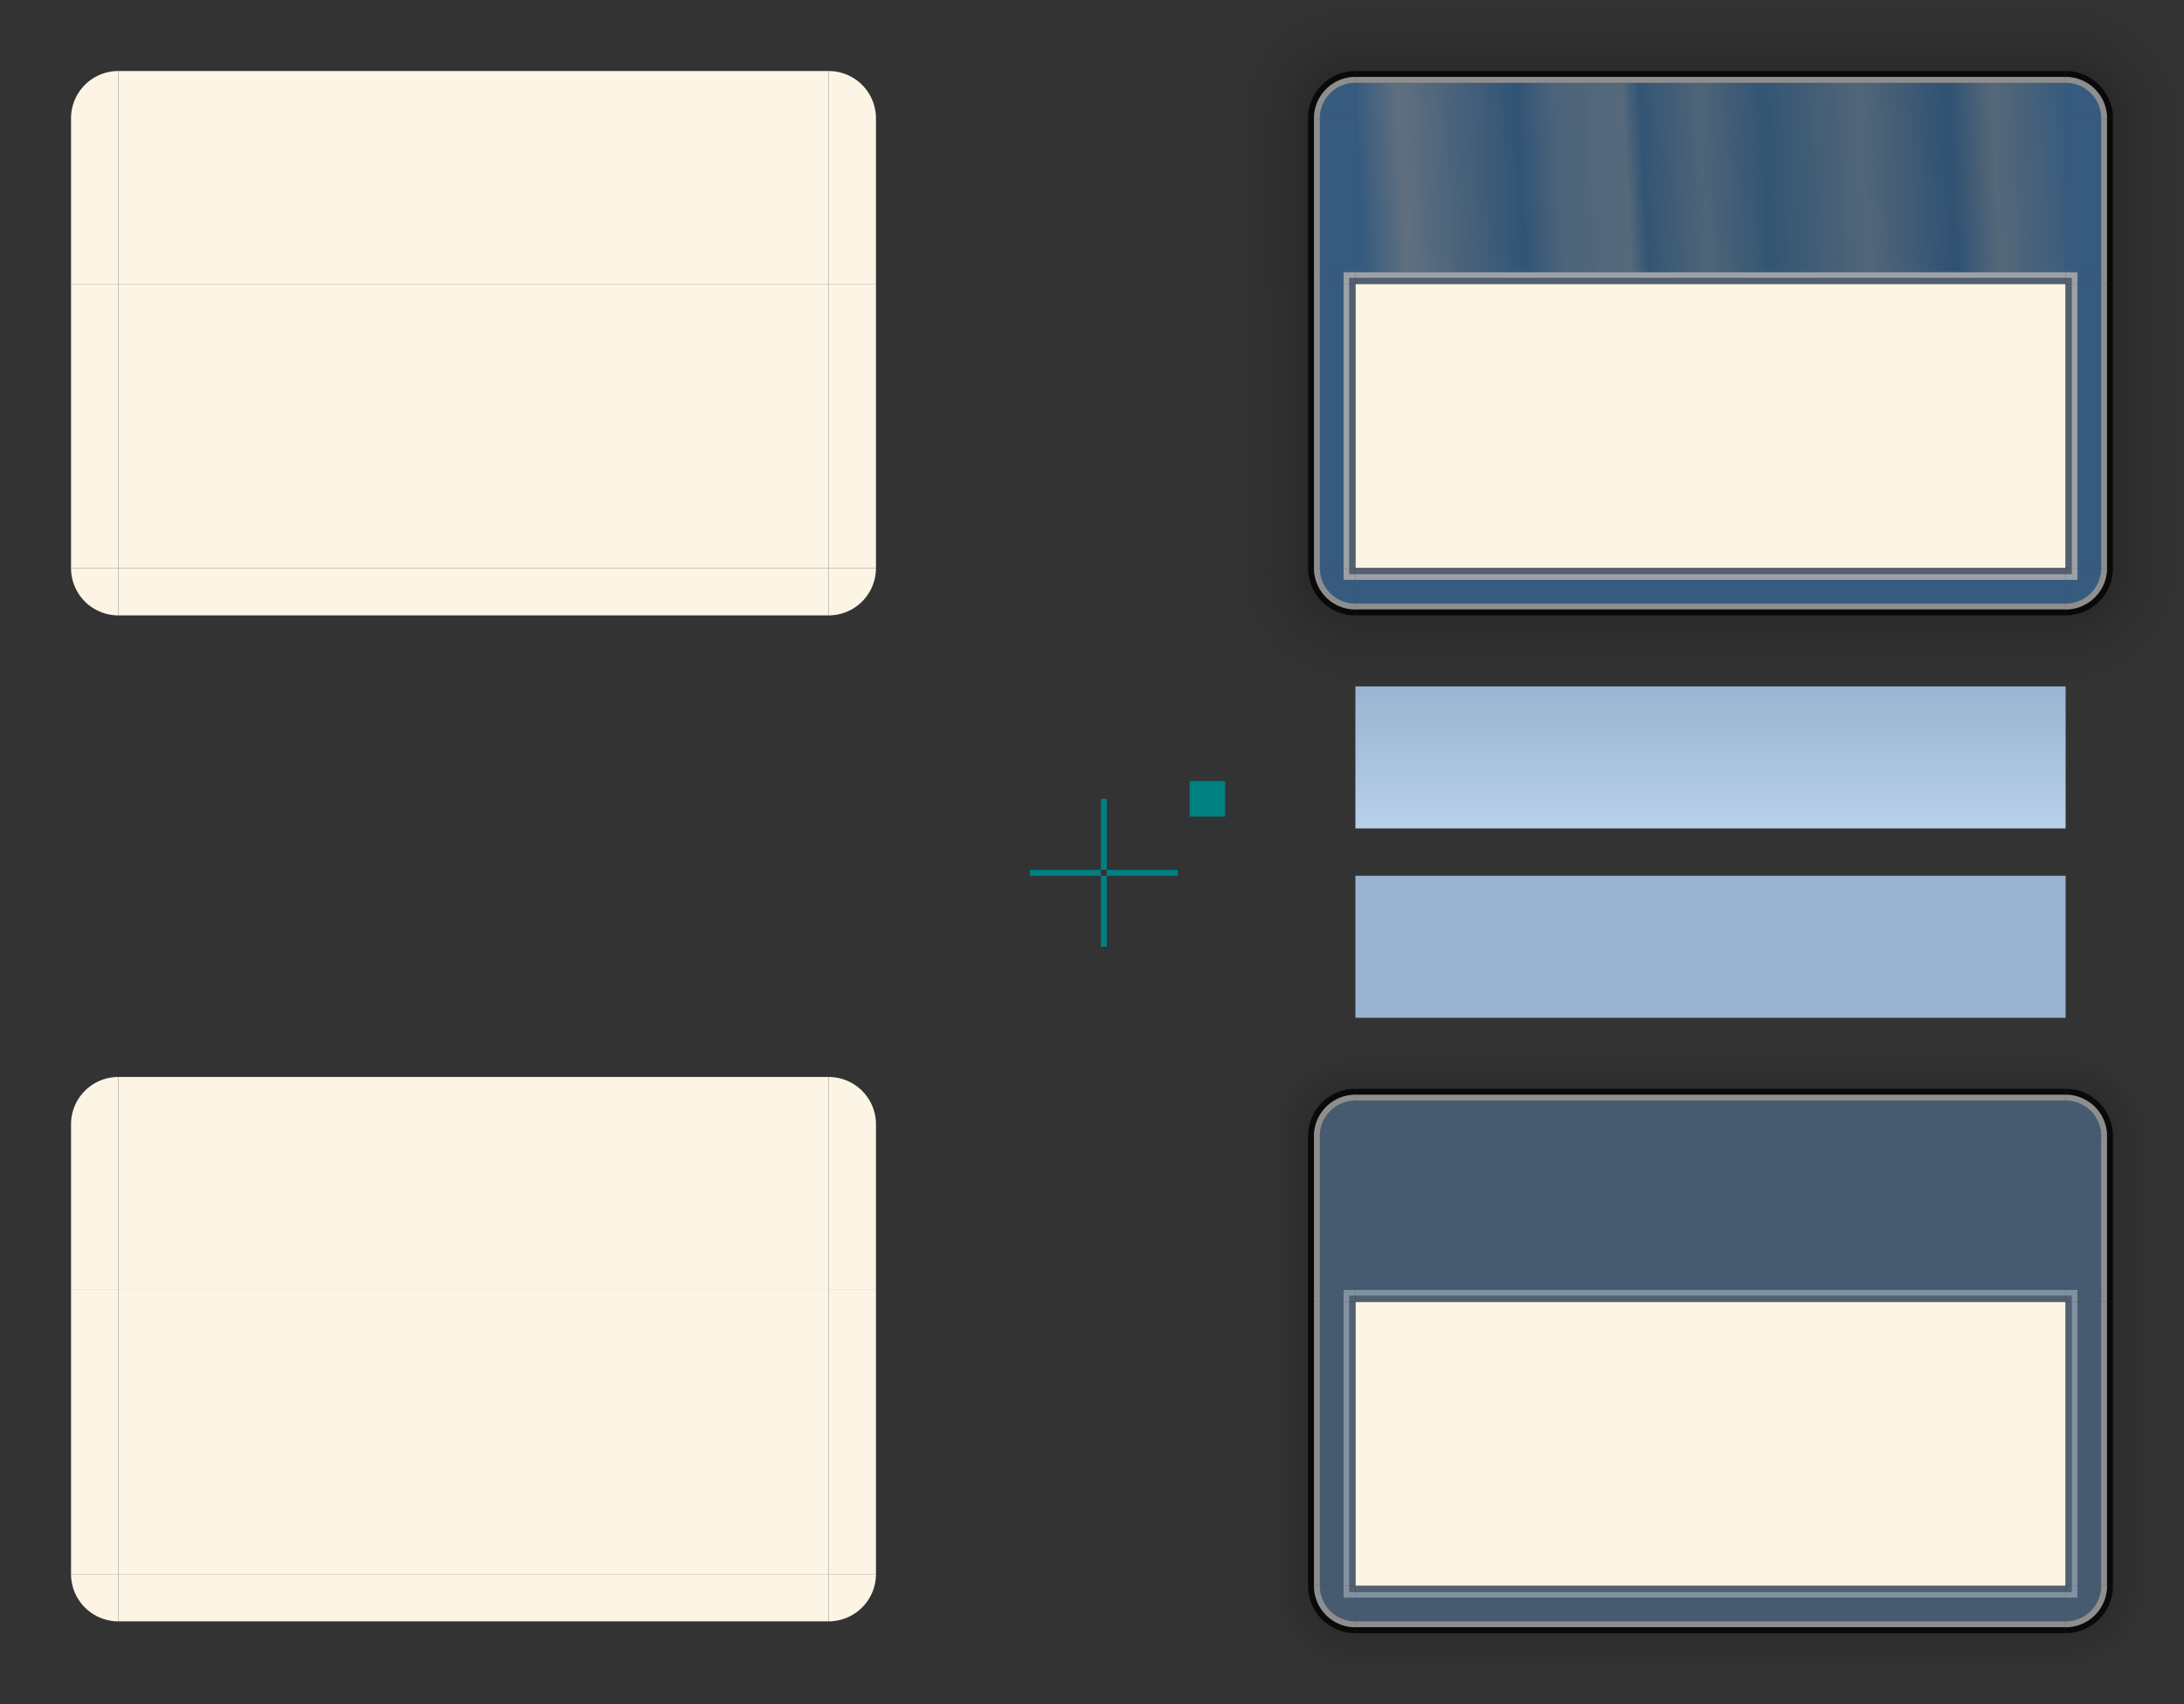 <?xml version="1.0" encoding="UTF-8" standalone="no"?>
<!-- Created with Inkscape (http://www.inkscape.org/) -->

<svg
   width="369"
   height="288"
   viewBox="0 0 369 288"
   version="1.1"
   id="svg958"
   inkscape:version="1.2.1 (9c6d41e410, 2022-07-14, custom)"
   sodipodi:docname="decoration.svg"
   xmlns:inkscape="http://www.inkscape.org/namespaces/inkscape"
   xmlns:sodipodi="http://sodipodi.sourceforge.net/DTD/sodipodi-0.dtd"
   xmlns:xlink="http://www.w3.org/1999/xlink"
   xmlns="http://www.w3.org/2000/svg"
   xmlns:svg="http://www.w3.org/2000/svg"
   xmlns:rdf="http://www.w3.org/1999/02/22-rdf-syntax-ns#"
   xmlns:cc="http://creativecommons.org/ns#"
   xmlns:dc="http://purl.org/dc/elements/1.1/">
  <rect x="0" y="0" width="369" height="288" fill="#333333" stroke="none"/>
  <defs
     id="defs952">
    <linearGradient
       inkscape:collect="always"
       id="linearGradient49221">
      <stop
         style="stop-color:#000000;stop-opacity:0.28;"
         offset="0"
         id="stop49213" />
      <stop
         id="stop49215"
         offset="0.403"
         style="stop-color:#000000;stop-opacity:0.12;" />
      <stop
         style="stop-color:#000000;stop-opacity:0;"
         offset="0.7"
         id="stop49217" />
      <stop
         style="stop-color:#000000;stop-opacity:0"
         offset="1"
         id="stop49219" />
    </linearGradient>
    <linearGradient
       inkscape:collect="always"
       id="linearGradient11754">
      <stop
         style="stop-color:#000000;stop-opacity:0.12;"
         offset="0"
         id="stop11748" />
      <stop
         id="stop11750"
         offset="0.5"
         style="stop-color:#000000;stop-opacity:0;" />
      <stop
         style="stop-color:#000000;stop-opacity:0"
         offset="1"
         id="stop11752" />
    </linearGradient>
    <linearGradient
       inkscape:collect="always"
       id="linearGradient11746">
      <stop
         style="stop-color:#000000;stop-opacity:0.17;"
         offset="0"
         id="stop11740" />
      <stop
         id="stop11742"
         offset="0.421"
         style="stop-color:#000000;stop-opacity:0.067;" />
      <stop
         style="stop-color:#000000;stop-opacity:0"
         offset="1"
         id="stop11744" />
    </linearGradient>
    <linearGradient
       id="linearGradient7825"
       inkscape:collect="always">
      <stop
         id="stop7817"
         offset="0"
         style="stop-color:#000000;stop-opacity:0.33;" />
      <stop
         style="stop-color:#000000;stop-opacity:0.17;"
         offset="0.4"
         id="stop7819" />
      <stop
         id="stop7821"
         offset="0.65"
         style="stop-color:#000000;stop-opacity:0.07;" />
      <stop
         id="stop7823"
         offset="1"
         style="stop-color:#000000;stop-opacity:0" />
    </linearGradient>
    <linearGradient
       inkscape:collect="always"
       id="linearGradient5115">
      <stop
         style="stop-color:#000000;stop-opacity:0.17;"
         offset="0"
         id="stop5109" />
      <stop
         id="stop5111"
         offset="0.421"
         style="stop-color:#000000;stop-opacity:0.07;" />
      <stop
         style="stop-color:#000000;stop-opacity:0"
         offset="1"
         id="stop5113" />
    </linearGradient>
    <linearGradient
       inkscape:collect="always"
       id="linearGradient1049">
      <stop
         style="stop-color:#b8d0e9;stop-opacity:1"
         offset="0"
         id="stop1045" />
      <stop
         style="stop-color:#99b4d1;stop-opacity:1"
         offset="1"
         id="stop1047" />
    </linearGradient>
    <linearGradient
       inkscape:collect="always"
       xlink:href="#linearGradient5115"
       id="linearGradient1800"
       x1="-916.52"
       y1="64"
       x2="-908.52"
       y2="64"
       gradientUnits="userSpaceOnUse"
       gradientTransform="matrix(1.5,0,0,1,458.267,0)" />
    <linearGradient
       inkscape:collect="always"
       xlink:href="#linearGradient5115"
       id="linearGradient1833"
       x1="105"
       y1="917.52"
       x2="113"
       y2="917.52"
       gradientUnits="userSpaceOnUse"
       gradientTransform="matrix(1.5,0,0,1,-52.5,1.2358779e-4)" />
    <radialGradient
       inkscape:collect="always"
       xlink:href="#linearGradient7825"
       id="radialGradient1843"
       cx="97"
       cy="903.52"
       fx="97"
       fy="903.52"
       r="8"
       gradientUnits="userSpaceOnUse"
       gradientTransform="matrix(2.5,4.830876e-6,-4.8308619e-6,2.5,-145.496,-1355.285)" />
    <linearGradient
       inkscape:collect="always"
       xlink:href="#linearGradient5115"
       id="linearGradient1879"
       x1="86"
       y1="956.52"
       x2="98"
       y2="956.52"
       gradientUnits="userSpaceOnUse" />
    <radialGradient
       inkscape:collect="always"
       xlink:href="#linearGradient7825"
       id="radialGradient1009"
       gradientUnits="userSpaceOnUse"
       gradientTransform="matrix(2.5,4.830876e-6,-4.8308619e-6,2.5,-145.496,-1355.285)"
       cx="97"
       cy="903.52"
       fx="97"
       fy="903.52"
       r="8" />
    <linearGradient
       inkscape:collect="always"
       xlink:href="#linearGradient5115"
       id="linearGradient1011"
       gradientUnits="userSpaceOnUse"
       gradientTransform="matrix(1.5,0,0,1,-52.5,1.2358779e-4)"
       x1="105"
       y1="917.52"
       x2="113"
       y2="917.52" />
    <linearGradient
       inkscape:collect="always"
       xlink:href="#linearGradient11746"
       id="linearGradient1027"
       gradientUnits="userSpaceOnUse"
       x1="86"
       y1="956.52"
       x2="98"
       y2="956.52" />
    <linearGradient
       inkscape:collect="always"
       xlink:href="#linearGradient5115"
       id="linearGradient1043"
       gradientUnits="userSpaceOnUse"
       x1="86"
       y1="956.52"
       x2="98"
       y2="956.52" />
    <linearGradient
       inkscape:collect="always"
       xlink:href="#linearGradient11754"
       id="linearGradient1014"
       gradientUnits="userSpaceOnUse"
       gradientTransform="matrix(1.5,0,0,1,458.267,0)"
       x1="-916.52"
       y1="64"
       x2="-908.52"
       y2="64" />
    <radialGradient
       inkscape:collect="always"
       xlink:href="#linearGradient49221"
       id="radialGradient1016"
       gradientUnits="userSpaceOnUse"
       gradientTransform="matrix(2.5,4.830876e-6,-4.8308619e-6,2.5,-145.496,-1355.285)"
       cx="97"
       cy="903.52"
       fx="97"
       fy="903.52"
       r="8" />
    <linearGradient
       inkscape:collect="always"
       xlink:href="#linearGradient11754"
       id="linearGradient1019"
       gradientUnits="userSpaceOnUse"
       gradientTransform="matrix(1.5,0,0,1,-52.5,1.2358779e-4)"
       x1="105"
       y1="917.52"
       x2="113"
       y2="917.52" />
    <linearGradient
       inkscape:collect="always"
       xlink:href="#linearGradient11754"
       id="linearGradient1021"
       gradientUnits="userSpaceOnUse"
       x1="86"
       y1="956.52"
       x2="98"
       y2="956.52" />
    <radialGradient
       inkscape:collect="always"
       xlink:href="#linearGradient49221"
       id="radialGradient1023"
       gradientUnits="userSpaceOnUse"
       gradientTransform="matrix(2.5,4.830876e-6,-4.8308619e-6,2.5,-145.496,-1355.285)"
       cx="97"
       cy="903.52"
       fx="97"
       fy="903.52"
       r="8" />
    <linearGradient
       inkscape:collect="always"
       xlink:href="#linearGradient11754"
       id="linearGradient1025"
       gradientUnits="userSpaceOnUse"
       gradientTransform="matrix(1.5,0,0,1,-52.5,1.2358779e-4)"
       x1="105"
       y1="917.52"
       x2="113"
       y2="917.52" />
    <linearGradient
       inkscape:collect="always"
       xlink:href="#linearGradient11754"
       id="linearGradient1028"
       gradientUnits="userSpaceOnUse"
       x1="86"
       y1="956.52"
       x2="98"
       y2="956.52" />
    <linearGradient
       inkscape:collect="always"
       xlink:href="#linearGradient11754"
       id="linearGradient1030"
       gradientUnits="userSpaceOnUse"
       x1="86"
       y1="956.52"
       x2="98"
       y2="956.52" />
    <linearGradient
       gradientUnits="userSpaceOnUse"
       y2="40"
       x2="-919.52"
       y1="88"
       x1="-918.52"
       id="linearGradient2282-841"
       xlink:href="#linearGradient2280-742"
       inkscape:collect="always" />
    <linearGradient
       id="linearGradient2280-742"
       inkscape:collect="always">
      <stop
         id="stop1148"
         offset="0"
         style="stop-color:#3d92e3;stop-opacity:0.427;opacity:1" />
      <stop
         style="stop-color:#84afd7;stop-opacity:0.427;opacity:1"
         offset="0.105"
         id="stop1150" />
      <stop
         style="stop-color:#2b7bc9;stop-opacity:0.427;opacity:1"
         offset="0.167"
         id="stop1152" />
      <stop
         style="stop-color:#7aa9d4;stop-opacity:0.431;opacity:1"
         offset="0.291"
         id="stop1154" />
      <stop
         style="stop-color:#3181c8;stop-opacity:0.435;opacity:1"
         offset="0.428"
         id="stop1156" />
      <stop
         style="stop-color:#73a6d3;stop-opacity:0.431;;opacity:1"
         offset="0.517"
         id="stop1158" />
      <stop
         style="stop-color:#3181c8;stop-opacity:0.435;opacity:1"
         offset="0.601"
         id="stop1160" />
      <stop
         style="stop-color:#80add5;stop-opacity:0.439;opacity:1"
         offset="0.625"
         id="stop1162" />
      <stop
         style="stop-color:#6da1d4;stop-opacity:0.443;;opacity:1"
         offset="0.721"
         id="stop1164" />
      <stop
         style="stop-color:#2e7eca;stop-opacity:0.447;opacity:1"
         offset="0.774"
         id="stop1166" />
      <stop
         style="stop-color:#96b8da;stop-opacity:0.455;opacity:1"
         offset="0.94"
         id="stop1168" />
      <stop
         id="stop1170"
         offset="1"
         style="stop-color:#3d92e3;stop-opacity:0.427;opacity:1" />
    </linearGradient>
    <linearGradient
       inkscape:collect="always"
       xlink:href="#linearGradient1049"
       id="linearGradient1051"
       x1="-961.179"
       y1="206.143"
       x2="-937.179"
       y2="206.143"
       gradientUnits="userSpaceOnUse"
       gradientTransform="translate(-63.341,-188.143)" />
    <radialGradient
       inkscape:collect="always"
       xlink:href="#linearGradient7825"
       id="radialGradient1034"
       gradientUnits="userSpaceOnUse"
       gradientTransform="matrix(2.5,-4.830876e-6,-4.8308619e-6,-2.5,-163.496,3240.325)"
       cx="97"
       cy="903.52"
       fx="97"
       fy="903.52"
       r="8" />
    <radialGradient
       inkscape:collect="always"
       xlink:href="#linearGradient7825"
       id="radialGradient1166"
       gradientUnits="userSpaceOnUse"
       gradientTransform="matrix(2.5,-4.830876e-6,-4.8308619e-6,-2.5,-163.496,3240.325)"
       cx="97"
       cy="903.52"
       fx="97"
       fy="903.52"
       r="8" />
    <radialGradient
       inkscape:collect="always"
       xlink:href="#linearGradient49221"
       id="radialGradient1182"
       gradientUnits="userSpaceOnUse"
       gradientTransform="matrix(2.5,-4.830876e-6,-4.8308619e-6,-2.5,-163.496,3240.325)"
       cx="97"
       cy="903.52"
       fx="97"
       fy="903.52"
       r="8" />
    <radialGradient
       inkscape:collect="always"
       xlink:href="#linearGradient49221"
       id="radialGradient1198"
       gradientUnits="userSpaceOnUse"
       gradientTransform="matrix(2.5,-4.830876e-6,-4.8308619e-6,-2.5,-163.496,3240.325)"
       cx="97"
       cy="903.52"
       fx="97"
       fy="903.52"
       r="8" />
  </defs>
  <sodipodi:namedview
     id="base"
     pagecolor="#d1d1d1"
     bordercolor="#666666"
     borderopacity="1.0"
     inkscape:pageopacity="0"
     inkscape:pageshadow="2"
     inkscape:zoom="1.4236112"
     inkscape:cx="208.27316"
     inkscape:cy="114.14633"
     inkscape:document-units="px"
     inkscape:current-layer="layer1"
     showgrid="true"
     units="px"
     inkscape:showpageshadow="false"
     inkscape:pagecheckerboard="true"
     inkscape:snap-bbox="true"
     inkscape:bbox-paths="true"
     inkscape:bbox-nodes="true"
     inkscape:snap-bbox-edge-midpoints="false"
     inkscape:snap-bbox-midpoints="false"
     inkscape:object-paths="true"
     inkscape:snap-intersection-paths="true"
     showguides="true"
     inkscape:guide-bbox="true"
     fit-margin-top="20"
     fit-margin-left="20"
     fit-margin-right="20"
     fit-margin-bottom="20"
     inkscape:snap-nodes="false"
     inkscape:snap-others="false"
     inkscape:deskcolor="#d1d1d1"
     borderlayer="false">
    <inkscape:grid
       originy="50"
       originx="271"
       id="grid2232"
       type="xygrid" />
  </sodipodi:namedview>
  <g
     inkscape:label="Layer 1"
     inkscape:groupmode="layer"
     id="layer1"
     transform="translate(271,-884.52)">
    <rect
       style="opacity:1;fill:#fcf4e4;fill-opacity:1;fill-rule:evenodd;stroke:none;stroke-width:15;stroke-linecap:square;stroke-linejoin:round;stroke-miterlimit:4;stroke-dasharray:none;stroke-opacity:1;paint-order:normal"
       id="decoration-center"
       width="120"
       height="48"
       x="-42"
       y="932.52" />
    <g
       id="decoration-top"
       transform="matrix(2.5,0,0,1,-142,-20)"
       style="stroke-width:0.632">
      <rect
         style="opacity:1;fill:url(#linearGradient2282-841);fill-opacity:1;fill-rule:evenodd;stroke:none;stroke-width:10.782;stroke-linecap:square;stroke-linejoin:round;stroke-miterlimit:4;stroke-dasharray:none;stroke-opacity:1;paint-order:normal"
         id="rect941"
         width="32"
         height="48"
         x="-950.52"
         y="40"
         transform="rotate(-90)" />
      <rect
         transform="rotate(-90)"
         style="opacity:1;fill:url(#linearGradient1800);fill-opacity:1;fill-rule:evenodd;stroke:none;stroke-width:9.487;stroke-linecap:square;stroke-linejoin:round;stroke-miterlimit:4;stroke-dasharray:none;stroke-opacity:1;paint-order:normal"
         id="rect1225"
         width="12"
         height="48"
         x="-916.52"
         y="40" />
      <rect
         y="40"
         x="-917.52"
         height="48"
         width="1"
         id="rect1639"
         style="opacity:1;fill:#000000;fill-opacity:0.831;fill-rule:evenodd;stroke:none;stroke-width:9.487;stroke-linecap:square;stroke-linejoin:round;stroke-miterlimit:4;stroke-dasharray:none;stroke-opacity:1;paint-order:normal"
         transform="rotate(-90)" />
      <rect
         transform="rotate(-90)"
         style="opacity:1;fill:#d0d0d0;fill-opacity:0.584;fill-rule:evenodd;stroke:none;stroke-width:9.487;stroke-linecap:square;stroke-linejoin:round;stroke-miterlimit:4;stroke-dasharray:none;stroke-opacity:1;paint-order:normal"
         id="rect1641"
         width="1"
         height="48"
         x="-918.52"
         y="40" />
      <rect
         transform="rotate(-90)"
         style="opacity:1;fill:#e6f0fa;fill-opacity:0.584;fill-rule:evenodd;stroke:none;stroke-width:9.487;stroke-linecap:square;stroke-linejoin:round;stroke-miterlimit:4;stroke-dasharray:none;stroke-opacity:1;paint-order:normal"
         id="rect1643"
         width="1"
         height="48"
         x="-951.52"
         y="40" />
      <rect
         y="40"
         x="-952.52"
         height="48"
         width="1"
         id="rect1645"
         style="opacity:1;fill:#52606f;fill-opacity:1;fill-rule:evenodd;stroke:none;stroke-width:9.487;stroke-linecap:square;stroke-linejoin:round;stroke-miterlimit:4;stroke-dasharray:none;stroke-opacity:1;paint-order:normal"
         transform="rotate(-90)" />
    </g>
    <g
       id="decoration-topright"
       transform="translate(-19,1)">
      <path
         inkscape:connector-curvature="0"
         id="rect1835"
         d="m 97,883.52 v 12 a 8,8 0 0 1 8,8 h 12 v -20 z"
         style="opacity:1;fill:url(#radialGradient1843);fill-opacity:1;stroke:none;stroke-width:0.5;stroke-linecap:round;stroke-linejoin:round;stroke-miterlimit:4;stroke-dasharray:none;stroke-opacity:1" />
      <rect
         style="opacity:1;fill:#3d92e3;fill-opacity:0.427;fill-rule:evenodd;stroke:none;stroke-width:17.048;stroke-linecap:square;stroke-linejoin:round;stroke-miterlimit:4;stroke-dasharray:none;stroke-opacity:1;paint-order:normal"
         id="rect1133"
         width="26"
         height="6"
         x="-929.52"
         y="97"
         transform="rotate(-90)" />
      <rect
         style="opacity:1;fill:url(#linearGradient1833);fill-opacity:1;fill-rule:evenodd;stroke:none;stroke-width:15;stroke-linecap:square;stroke-linejoin:round;stroke-miterlimit:4;stroke-dasharray:none;stroke-opacity:1;paint-order:normal"
         id="rect1130"
         width="12"
         height="28"
         x="105"
         y="903.52" />
      <rect
         transform="rotate(-90)"
         y="103"
         x="-931.52"
         height="1"
         width="28"
         id="rect1691"
         style="opacity:1;fill:#d0d0d0;fill-opacity:0.584;fill-rule:evenodd;stroke:none;stroke-width:17.048;stroke-linecap:square;stroke-linejoin:round;stroke-miterlimit:4;stroke-dasharray:none;stroke-opacity:1;paint-order:normal" />
      <rect
         style="opacity:1;fill:#000000;fill-opacity:0.833;fill-rule:evenodd;stroke:none;stroke-width:17.048;stroke-linecap:square;stroke-linejoin:round;stroke-miterlimit:4;stroke-dasharray:none;stroke-opacity:1;paint-order:normal"
         id="rect1693"
         width="28"
         height="1"
         x="-931.52"
         y="104"
         transform="rotate(-90)" />
      <path
         id="rect1695"
         d="m 97,929.52 v 1 h 1 v 1 h 1 v -2 z"
         style="opacity:1;fill:#e5f0fa;fill-opacity:0.584;fill-rule:evenodd;stroke:none;stroke-width:17.048;stroke-linecap:square;stroke-linejoin:round;stroke-miterlimit:4;stroke-dasharray:none;stroke-opacity:1;paint-order:normal"
         inkscape:connector-curvature="0" />
      <rect
         transform="rotate(-90)"
         y="97"
         x="-931.52"
         height="1"
         width="1"
         id="rect1699"
         style="opacity:1;fill:#52606f;fill-opacity:1;fill-rule:evenodd;stroke:none;stroke-width:17.048;stroke-linecap:square;stroke-linejoin:round;stroke-miterlimit:4;stroke-dasharray:none;stroke-opacity:1;paint-order:normal" />
      <rect
         transform="rotate(-90)"
         y="99"
         x="-931.52"
         height="4"
         width="2"
         id="rect1702"
         style="opacity:1;fill:#3d92e3;fill-opacity:0.427;fill-rule:evenodd;stroke:none;stroke-width:17.048;stroke-linecap:square;stroke-linejoin:round;stroke-miterlimit:4;stroke-dasharray:none;stroke-opacity:1;paint-order:normal" />
      <path
         inkscape:connector-curvature="0"
         id="path1761"
         d="m 97,895.52 v 1 a 7,7 0 0 1 7,7 h 1 a 8,8 0 0 0 -8,-8 z"
         style="opacity:1;fill:#000000;fill-opacity:0.832;stroke:none;stroke-width:0.5;stroke-linecap:round;stroke-linejoin:round;stroke-miterlimit:4;stroke-dasharray:none;stroke-opacity:1" />
      <path
         inkscape:connector-curvature="0"
         id="path1765"
         d="m 97,896.52 v 1 a 6,6 0 0 1 6,6 h 1 a 7,7 0 0 0 -7,-7 z"
         style="opacity:1;fill:#d0d0d0;fill-opacity:0.584;stroke:none;stroke-width:0.5;stroke-linecap:round;stroke-linejoin:round;stroke-miterlimit:4;stroke-dasharray:none;stroke-opacity:1" />
      <path
         transform="scale(1,-1)"
         d="m 103,-903.52 a 6,6 0 0 1 -6,6 v -6 z"
         sodipodi:end="1.5707963"
         sodipodi:start="0"
         sodipodi:ry="5.9999962"
         sodipodi:rx="6"
         sodipodi:cy="-903.51959"
         sodipodi:cx="97.000008"
         sodipodi:type="arc"
         id="path1770"
         style="opacity:1;fill:#3d92e3;fill-opacity:0.427;stroke:none;stroke-width:0.5;stroke-linecap:round;stroke-linejoin:round;stroke-miterlimit:4;stroke-dasharray:none;stroke-opacity:1"
         sodipodi:arc-type="slice" />
    </g>
    <g
       id="decoration-right">
      <rect
         style="opacity:1;fill:#3d92e3;fill-opacity:0.427;fill-rule:evenodd;stroke:none;stroke-width:15;stroke-linecap:square;stroke-linejoin:round;stroke-miterlimit:4;stroke-dasharray:none;stroke-opacity:1;paint-order:normal"
         id="rect1073"
         width="4"
         height="48"
         x="80"
         y="932.52" />
      <rect
         y="932.52"
         x="86"
         height="48"
         width="12"
         id="rect1075"
         style="opacity:1;fill:url(#linearGradient1879);fill-opacity:1;fill-rule:evenodd;stroke:none;stroke-width:15;stroke-linecap:square;stroke-linejoin:round;stroke-miterlimit:4;stroke-dasharray:none;stroke-opacity:1;paint-order:normal" />
      <rect
         y="932.52"
         x="79"
         height="48"
         width="1"
         id="rect1865"
         style="opacity:1;fill:#e6f0fa;fill-opacity:0.584;fill-rule:evenodd;stroke:none;stroke-width:15;stroke-linecap:square;stroke-linejoin:round;stroke-miterlimit:4;stroke-dasharray:none;stroke-opacity:1;paint-order:normal" />
      <rect
         style="opacity:1;fill:#52606f;fill-opacity:1;fill-rule:evenodd;stroke:none;stroke-width:15;stroke-linecap:square;stroke-linejoin:round;stroke-miterlimit:4;stroke-dasharray:none;stroke-opacity:1;paint-order:normal"
         id="rect1867"
         width="1"
         height="48"
         x="78"
         y="932.52" />
      <rect
         y="932.52"
         x="84"
         height="48"
         width="1"
         id="rect1869"
         style="opacity:1;fill:#d0d0d0;fill-opacity:0.584;fill-rule:evenodd;stroke:none;stroke-width:15;stroke-linecap:square;stroke-linejoin:round;stroke-miterlimit:4;stroke-dasharray:none;stroke-opacity:1;paint-order:normal" />
      <rect
         style="opacity:1;fill:#000000;fill-opacity:0.831;fill-rule:evenodd;stroke:none;stroke-width:15;stroke-linecap:square;stroke-linejoin:round;stroke-miterlimit:4;stroke-dasharray:none;stroke-opacity:1;paint-order:normal"
         id="rect1871"
         width="1"
         height="48"
         x="85"
         y="932.52" />
    </g>
    <g
       transform="matrix(-1,0,0,1,55,1)"
       id="decoration-topleft">
      <path
         style="opacity:1;fill:url(#radialGradient1009);fill-opacity:1;stroke:none;stroke-width:0.5;stroke-linecap:round;stroke-linejoin:round;stroke-miterlimit:4;stroke-dasharray:none;stroke-opacity:1"
         d="m 97,883.52 v 12 a 8,8 0 0 1 8,8 h 12 v -20 z"
         id="path985"
         inkscape:connector-curvature="0" />
      <rect
         transform="rotate(-90)"
         y="97"
         x="-929.52"
         height="6"
         width="26"
         id="rect987"
         style="opacity:1;fill:#3d92e3;fill-opacity:0.427;fill-rule:evenodd;stroke:none;stroke-width:17.048;stroke-linecap:square;stroke-linejoin:round;stroke-miterlimit:4;stroke-dasharray:none;stroke-opacity:1;paint-order:normal" />
      <rect
         y="903.52"
         x="105"
         height="28"
         width="12"
         id="rect989"
         style="opacity:1;fill:url(#linearGradient1011);fill-opacity:1;fill-rule:evenodd;stroke:none;stroke-width:15;stroke-linecap:square;stroke-linejoin:round;stroke-miterlimit:4;stroke-dasharray:none;stroke-opacity:1;paint-order:normal" />
      <rect
         style="opacity:1;fill:#d0d0d0;fill-opacity:0.584;fill-rule:evenodd;stroke:none;stroke-width:17.048;stroke-linecap:square;stroke-linejoin:round;stroke-miterlimit:4;stroke-dasharray:none;stroke-opacity:1;paint-order:normal"
         id="rect991"
         width="28"
         height="1"
         x="-931.52"
         y="103"
         transform="rotate(-90)" />
      <rect
         transform="rotate(-90)"
         y="104"
         x="-931.52"
         height="1"
         width="28"
         id="rect993"
         style="opacity:1;fill:#000000;fill-opacity:0.833;fill-rule:evenodd;stroke:none;stroke-width:17.048;stroke-linecap:square;stroke-linejoin:round;stroke-miterlimit:4;stroke-dasharray:none;stroke-opacity:1;paint-order:normal" />
      <path
         inkscape:connector-curvature="0"
         style="opacity:1;fill:#e5f0fa;fill-opacity:0.584;fill-rule:evenodd;stroke:none;stroke-width:17.048;stroke-linecap:square;stroke-linejoin:round;stroke-miterlimit:4;stroke-dasharray:none;stroke-opacity:1;paint-order:normal"
         d="m 97,929.52 v 1 h 1 v 1 h 1 v -2 z"
         id="path995" />
      <rect
         style="opacity:1;fill:#52606f;fill-opacity:1;fill-rule:evenodd;stroke:none;stroke-width:17.048;stroke-linecap:square;stroke-linejoin:round;stroke-miterlimit:4;stroke-dasharray:none;stroke-opacity:1;paint-order:normal"
         id="rect997"
         width="1"
         height="1"
         x="-931.52"
         y="97"
         transform="rotate(-90)" />
      <rect
         style="opacity:1;fill:#3d92e3;fill-opacity:0.427;fill-rule:evenodd;stroke:none;stroke-width:17.048;stroke-linecap:square;stroke-linejoin:round;stroke-miterlimit:4;stroke-dasharray:none;stroke-opacity:1;paint-order:normal"
         id="rect999"
         width="2"
         height="4"
         x="-931.52"
         y="99"
         transform="rotate(-90)" />
      <path
         style="opacity:1;fill:#000000;fill-opacity:0.832;stroke:none;stroke-width:0.5;stroke-linecap:round;stroke-linejoin:round;stroke-miterlimit:4;stroke-dasharray:none;stroke-opacity:1"
         d="m 97,895.52 v 1 a 7,7 0 0 1 7,7 h 1 a 8,8 0 0 0 -8,-8 z"
         id="path1001"
         inkscape:connector-curvature="0" />
      <path
         style="opacity:1;fill:#d0d0d0;fill-opacity:0.584;stroke:none;stroke-width:0.5;stroke-linecap:round;stroke-linejoin:round;stroke-miterlimit:4;stroke-dasharray:none;stroke-opacity:1"
         d="m 97,896.52 v 1 a 6,6 0 0 1 6,6 h 1 a 7,7 0 0 0 -7,-7 z"
         id="path1003"
         inkscape:connector-curvature="0" />
      <path
         style="opacity:1;fill:#3d92e3;fill-opacity:0.427;stroke:none;stroke-width:0.5;stroke-linecap:round;stroke-linejoin:round;stroke-miterlimit:4;stroke-dasharray:none;stroke-opacity:1"
         id="path1005"
         sodipodi:type="arc"
         sodipodi:cx="97.000008"
         sodipodi:cy="-903.51959"
         sodipodi:rx="6"
         sodipodi:ry="5.9999962"
         sodipodi:start="0"
         sodipodi:end="1.5707963"
         d="m 103,-903.52 a 6,6 0 0 1 -6,6 v -6 z"
         transform="scale(1,-1)"
         sodipodi:arc-type="slice" />
    </g>
    <g
       id="decoration-left"
       transform="matrix(-1,0,0,1,36,3.7148436e-6)">
      <rect
         y="932.52"
         x="80"
         height="48"
         width="4"
         id="rect1013"
         style="opacity:1;fill:#3d92e3;fill-opacity:0.427;fill-rule:evenodd;stroke:none;stroke-width:15;stroke-linecap:square;stroke-linejoin:round;stroke-miterlimit:4;stroke-dasharray:none;stroke-opacity:1;paint-order:normal" />
      <rect
         style="opacity:1;fill:url(#linearGradient1027);fill-opacity:1;fill-rule:evenodd;stroke:none;stroke-width:15;stroke-linecap:square;stroke-linejoin:round;stroke-miterlimit:4;stroke-dasharray:none;stroke-opacity:1;paint-order:normal"
         id="rect1015"
         width="12"
         height="48"
         x="86"
         y="932.52" />
      <rect
         style="opacity:1;fill:#e6f0fa;fill-opacity:0.584;fill-rule:evenodd;stroke:none;stroke-width:15;stroke-linecap:square;stroke-linejoin:round;stroke-miterlimit:4;stroke-dasharray:none;stroke-opacity:1;paint-order:normal"
         id="rect1017"
         width="1"
         height="48"
         x="79"
         y="932.52" />
      <rect
         y="932.52"
         x="78"
         height="48"
         width="1"
         id="rect1019"
         style="opacity:1;fill:#52606f;fill-opacity:1;fill-rule:evenodd;stroke:none;stroke-width:15;stroke-linecap:square;stroke-linejoin:round;stroke-miterlimit:4;stroke-dasharray:none;stroke-opacity:1;paint-order:normal" />
      <rect
         style="opacity:1;fill:#d0d0d0;fill-opacity:0.584;fill-rule:evenodd;stroke:none;stroke-width:15;stroke-linecap:square;stroke-linejoin:round;stroke-miterlimit:4;stroke-dasharray:none;stroke-opacity:1;paint-order:normal"
         id="rect1021"
         width="1"
         height="48"
         x="84"
         y="932.52" />
      <rect
         y="932.52"
         x="85"
         height="48"
         width="1"
         id="rect1023"
         style="opacity:1;fill:#000000;fill-opacity:0.831;fill-rule:evenodd;stroke:none;stroke-width:15;stroke-linecap:square;stroke-linejoin:round;stroke-miterlimit:4;stroke-dasharray:none;stroke-opacity:1;paint-order:normal" />
    </g>
    <g
       id="decoration-bottom"
       transform="matrix(0,1,-2.5,0,2409.3,902.52)"
       style="stroke-width:0.632">
      <rect
         y="932.52"
         x="80"
         height="48"
         width="4"
         id="rect1029"
         style="opacity:1;fill:#3d92e3;fill-opacity:0.427;fill-rule:evenodd;stroke:none;stroke-width:9.487;stroke-linecap:square;stroke-linejoin:round;stroke-miterlimit:4;stroke-dasharray:none;stroke-opacity:1;paint-order:normal" />
      <rect
         style="opacity:1;fill:url(#linearGradient1043);fill-opacity:1;fill-rule:evenodd;stroke:none;stroke-width:9.487;stroke-linecap:square;stroke-linejoin:round;stroke-miterlimit:4;stroke-dasharray:none;stroke-opacity:1;paint-order:normal"
         id="rect1031"
         width="12"
         height="48"
         x="86"
         y="932.52" />
      <rect
         style="opacity:1;fill:#e6f0fa;fill-opacity:0.584;fill-rule:evenodd;stroke:none;stroke-width:9.487;stroke-linecap:square;stroke-linejoin:round;stroke-miterlimit:4;stroke-dasharray:none;stroke-opacity:1;paint-order:normal"
         id="rect1033"
         width="1"
         height="48"
         x="79"
         y="932.52" />
      <rect
         y="932.52"
         x="78"
         height="48"
         width="1"
         id="rect1035"
         style="opacity:1;fill:#52606f;fill-opacity:1;fill-rule:evenodd;stroke:none;stroke-width:9.487;stroke-linecap:square;stroke-linejoin:round;stroke-miterlimit:4;stroke-dasharray:none;stroke-opacity:1;paint-order:normal" />
      <rect
         style="opacity:1;fill:#d0d0d0;fill-opacity:0.584;fill-rule:evenodd;stroke:none;stroke-width:9.487;stroke-linecap:square;stroke-linejoin:round;stroke-miterlimit:4;stroke-dasharray:none;stroke-opacity:1;paint-order:normal"
         id="rect1037"
         width="1"
         height="48"
         x="84"
         y="932.52" />
      <rect
         y="932.52"
         x="85"
         height="48"
         width="1"
         id="rect1039"
         style="opacity:1;fill:#000000;fill-opacity:0.831;fill-rule:evenodd;stroke:none;stroke-width:9.487;stroke-linecap:square;stroke-linejoin:round;stroke-miterlimit:4;stroke-dasharray:none;stroke-opacity:1;paint-order:normal" />
    </g>
    <rect
       style="opacity:1;fill:#fcf4e4;fill-opacity:1;fill-rule:evenodd;stroke:none;stroke-width:15;stroke-linecap:square;stroke-linejoin:round;stroke-miterlimit:4;stroke-dasharray:none;stroke-opacity:1;paint-order:normal"
       id="decoration-inactive-center"
       width="120"
       height="48"
       x="-42"
       y="1104.52" />
    <g
       id="decoration-inactive-top"
       transform="matrix(2.5,0,0,1,-142,152)"
       style="stroke-width:0.632">
      <rect
         transform="rotate(-90)"
         y="40"
         x="-950.52"
         height="48"
         width="32"
         id="rect905"
         style="opacity:1;fill:#6091c0;fill-opacity:0.427;fill-rule:evenodd;stroke:none;stroke-width:10.782;stroke-linecap:square;stroke-linejoin:round;stroke-miterlimit:4;stroke-dasharray:none;stroke-opacity:1;paint-order:normal" />
      <rect
         transform="rotate(-90)"
         style="opacity:1;fill:url(#linearGradient1014);fill-opacity:1;fill-rule:evenodd;stroke:none;stroke-width:9.487;stroke-linecap:square;stroke-linejoin:round;stroke-miterlimit:4;stroke-dasharray:none;stroke-opacity:1;paint-order:normal"
         id="rect907"
         width="12"
         height="48"
         x="-916.52"
         y="40" />
      <rect
         y="40"
         x="-917.52"
         height="48"
         width="1"
         id="rect909"
         style="opacity:1;fill:#000000;fill-opacity:0.831;fill-rule:evenodd;stroke:none;stroke-width:9.487;stroke-linecap:square;stroke-linejoin:round;stroke-miterlimit:4;stroke-dasharray:none;stroke-opacity:1;paint-order:normal"
         transform="rotate(-90)" />
      <rect
         transform="rotate(-90)"
         style="opacity:1;fill:#d0d0d0;fill-opacity:0.584;fill-rule:evenodd;stroke:none;stroke-width:9.487;stroke-linecap:square;stroke-linejoin:round;stroke-miterlimit:4;stroke-dasharray:none;stroke-opacity:1;paint-order:normal"
         id="rect911"
         width="1"
         height="48"
         x="-918.52"
         y="40" />
      <rect
         transform="rotate(-90)"
         style="opacity:1;fill:#b8d4f1;fill-opacity:0.584;fill-rule:evenodd;stroke:none;stroke-width:9.487;stroke-linecap:square;stroke-linejoin:round;stroke-miterlimit:4;stroke-dasharray:none;stroke-opacity:1;paint-order:normal"
         id="rect913"
         width="1"
         height="48"
         x="-951.52"
         y="40" />
      <rect
         y="40"
         x="-952.52"
         height="48"
         width="1"
         id="rect915"
         style="opacity:1;fill:#52606f;fill-opacity:1;fill-rule:evenodd;stroke:none;stroke-width:9.487;stroke-linecap:square;stroke-linejoin:round;stroke-miterlimit:4;stroke-dasharray:none;stroke-opacity:1;paint-order:normal"
         transform="rotate(-90)" />
    </g>
    <g
       id="decoration-inactive-topright"
       transform="translate(-19,173)">
      <path
         inkscape:connector-curvature="0"
         id="path919"
         d="m 97,883.52 v 12 a 8,8 0 0 1 8,8 h 12 v -20 z"
         style="opacity:1;fill:url(#radialGradient1016);fill-opacity:1;stroke:none;stroke-width:0.5;stroke-linecap:round;stroke-linejoin:round;stroke-miterlimit:4;stroke-dasharray:none;stroke-opacity:1" />
      <rect
         style="opacity:1;fill:#6091c0;fill-opacity:0.427;fill-rule:evenodd;stroke:none;stroke-width:17.048;stroke-linecap:square;stroke-linejoin:round;stroke-miterlimit:4;stroke-dasharray:none;stroke-opacity:1;paint-order:normal"
         id="rect921"
         width="26"
         height="6"
         x="-929.52"
         y="97"
         transform="rotate(-90)" />
      <rect
         style="opacity:1;fill:url(#linearGradient1019);fill-opacity:1;fill-rule:evenodd;stroke:none;stroke-width:15;stroke-linecap:square;stroke-linejoin:round;stroke-miterlimit:4;stroke-dasharray:none;stroke-opacity:1;paint-order:normal"
         id="rect923"
         width="12"
         height="28"
         x="105"
         y="903.52" />
      <rect
         transform="rotate(-90)"
         y="103"
         x="-931.52"
         height="1"
         width="28"
         id="rect925"
         style="opacity:1;fill:#d0d0d0;fill-opacity:0.584;fill-rule:evenodd;stroke:none;stroke-width:17.048;stroke-linecap:square;stroke-linejoin:round;stroke-miterlimit:4;stroke-dasharray:none;stroke-opacity:1;paint-order:normal" />
      <rect
         style="opacity:1;fill:#000000;fill-opacity:0.833;fill-rule:evenodd;stroke:none;stroke-width:17.048;stroke-linecap:square;stroke-linejoin:round;stroke-miterlimit:4;stroke-dasharray:none;stroke-opacity:1;paint-order:normal"
         id="rect927"
         width="28"
         height="1"
         x="-931.52"
         y="104"
         transform="rotate(-90)" />
      <path
         id="path929"
         d="m 97,929.52 v 1 h 1 v 1 h 1 v -2 z"
         style="opacity:1;fill:#b8d4f1;fill-opacity:0.584;fill-rule:evenodd;stroke:none;stroke-width:17.048;stroke-linecap:square;stroke-linejoin:round;stroke-miterlimit:4;stroke-dasharray:none;stroke-opacity:1;paint-order:normal"
         inkscape:connector-curvature="0" />
      <rect
         transform="rotate(-90)"
         y="97"
         x="-931.52"
         height="1"
         width="1"
         id="rect931"
         style="opacity:1;fill:#52606f;fill-opacity:1;fill-rule:evenodd;stroke:none;stroke-width:17.048;stroke-linecap:square;stroke-linejoin:round;stroke-miterlimit:4;stroke-dasharray:none;stroke-opacity:1;paint-order:normal" />
      <rect
         transform="rotate(-90)"
         y="99"
         x="-931.52"
         height="4"
         width="2"
         id="rect933"
         style="opacity:1;fill:#6091c0;fill-opacity:0.427;fill-rule:evenodd;stroke:none;stroke-width:17.048;stroke-linecap:square;stroke-linejoin:round;stroke-miterlimit:4;stroke-dasharray:none;stroke-opacity:1;paint-order:normal" />
      <path
         inkscape:connector-curvature="0"
         id="path935"
         d="m 97,895.52 v 1 a 7,7 0 0 1 7,7 h 1 a 8,8 0 0 0 -8,-8 z"
         style="opacity:1;fill:#000000;fill-opacity:0.832;stroke:none;stroke-width:0.5;stroke-linecap:round;stroke-linejoin:round;stroke-miterlimit:4;stroke-dasharray:none;stroke-opacity:1" />
      <path
         inkscape:connector-curvature="0"
         id="path937"
         d="m 97,896.52 v 1 a 6,6 0 0 1 6,6 h 1 a 7,7 0 0 0 -7,-7 z"
         style="opacity:1;fill:#d0d0d0;fill-opacity:0.584;stroke:none;stroke-width:0.5;stroke-linecap:round;stroke-linejoin:round;stroke-miterlimit:4;stroke-dasharray:none;stroke-opacity:1" />
      <path
         transform="scale(1,-1)"
         d="m 103,-903.52 a 6,6 0 0 1 -6,6 v -6 z"
         sodipodi:end="1.5707963"
         sodipodi:start="0"
         sodipodi:ry="5.9999962"
         sodipodi:rx="6"
         sodipodi:cy="-903.51959"
         sodipodi:cx="97.000008"
         sodipodi:type="arc"
         id="path939"
         style="opacity:1;fill:#6091c0;fill-opacity:0.427;stroke:none;stroke-width:0.5;stroke-linecap:round;stroke-linejoin:round;stroke-miterlimit:4;stroke-dasharray:none;stroke-opacity:1"
         sodipodi:arc-type="slice" />
    </g>
    <g
       transform="translate(0,172)"
       id="decoration-inactive-right">
      <rect
         style="opacity:1;fill:#6091c0;fill-opacity:0.427;fill-rule:evenodd;stroke:none;stroke-width:15;stroke-linecap:square;stroke-linejoin:round;stroke-miterlimit:4;stroke-dasharray:none;stroke-opacity:1;paint-order:normal"
         id="rect943"
         width="4"
         height="48"
         x="80"
         y="932.52" />
      <rect
         y="932.52"
         x="86"
         height="48"
         width="12"
         id="rect945"
         style="opacity:1;fill:url(#linearGradient1021);fill-opacity:1;fill-rule:evenodd;stroke:none;stroke-width:15;stroke-linecap:square;stroke-linejoin:round;stroke-miterlimit:4;stroke-dasharray:none;stroke-opacity:1;paint-order:normal" />
      <rect
         y="932.52"
         x="79"
         height="48"
         width="1"
         id="rect947"
         style="opacity:1;fill:#b8d4f1;fill-opacity:0.584;fill-rule:evenodd;stroke:none;stroke-width:15;stroke-linecap:square;stroke-linejoin:round;stroke-miterlimit:4;stroke-dasharray:none;stroke-opacity:1;paint-order:normal" />
      <rect
         style="opacity:1;fill:#52606f;fill-opacity:1;fill-rule:evenodd;stroke:none;stroke-width:15;stroke-linecap:square;stroke-linejoin:round;stroke-miterlimit:4;stroke-dasharray:none;stroke-opacity:1;paint-order:normal"
         id="rect949"
         width="1"
         height="48"
         x="78"
         y="932.52" />
      <rect
         y="932.52"
         x="84"
         height="48"
         width="1"
         id="rect951"
         style="opacity:1;fill:#d0d0d0;fill-opacity:0.584;fill-rule:evenodd;stroke:none;stroke-width:15;stroke-linecap:square;stroke-linejoin:round;stroke-miterlimit:4;stroke-dasharray:none;stroke-opacity:1;paint-order:normal" />
      <rect
         style="opacity:1;fill:#000000;fill-opacity:0.831;fill-rule:evenodd;stroke:none;stroke-width:15;stroke-linecap:square;stroke-linejoin:round;stroke-miterlimit:4;stroke-dasharray:none;stroke-opacity:1;paint-order:normal"
         id="rect953"
         width="1"
         height="48"
         x="85"
         y="932.52" />
    </g>
    <g
       id="decoration-inactive-bottom"
       transform="matrix(0,1,-2.5,0,2409.299,1074.52)"
       style="stroke-width:0.632">
      <rect
         y="932.52"
         x="80"
         height="48"
         width="4"
         id="rect996"
         style="opacity:1;fill:#6091c0;fill-opacity:0.427;fill-rule:evenodd;stroke:none;stroke-width:9.487;stroke-linecap:square;stroke-linejoin:round;stroke-miterlimit:4;stroke-dasharray:none;stroke-opacity:1;paint-order:normal" />
      <rect
         style="opacity:1;fill:url(#linearGradient1030);fill-opacity:1;fill-rule:evenodd;stroke:none;stroke-width:9.487;stroke-linecap:square;stroke-linejoin:round;stroke-miterlimit:4;stroke-dasharray:none;stroke-opacity:1;paint-order:normal"
         id="rect998"
         width="12"
         height="48"
         x="86"
         y="932.52" />
      <rect
         style="opacity:1;fill:#b8d4f1;fill-opacity:0.584;fill-rule:evenodd;stroke:none;stroke-width:9.487;stroke-linecap:square;stroke-linejoin:round;stroke-miterlimit:4;stroke-dasharray:none;stroke-opacity:1;paint-order:normal"
         id="rect1000"
         width="1"
         height="48"
         x="79"
         y="932.52" />
      <rect
         y="932.52"
         x="78"
         height="48"
         width="1"
         id="rect1002"
         style="opacity:1;fill:#52606f;fill-opacity:1;fill-rule:evenodd;stroke:none;stroke-width:9.487;stroke-linecap:square;stroke-linejoin:round;stroke-miterlimit:4;stroke-dasharray:none;stroke-opacity:1;paint-order:normal" />
      <rect
         style="opacity:1;fill:#d0d0d0;fill-opacity:0.584;fill-rule:evenodd;stroke:none;stroke-width:9.487;stroke-linecap:square;stroke-linejoin:round;stroke-miterlimit:4;stroke-dasharray:none;stroke-opacity:1;paint-order:normal"
         id="rect1004"
         width="1"
         height="48"
         x="84"
         y="932.52" />
      <rect
         y="932.52"
         x="85"
         height="48"
         width="1"
         id="rect1006"
         style="opacity:1;fill:#000000;fill-opacity:0.831;fill-rule:evenodd;stroke:none;stroke-width:9.487;stroke-linecap:square;stroke-linejoin:round;stroke-miterlimit:4;stroke-dasharray:none;stroke-opacity:1;paint-order:normal" />
    </g>
    <g
       transform="matrix(-1,0,0,1,55,173)"
       id="decoration-inactive-topleft">
      <path
         style="opacity:1;fill:url(#radialGradient1023);fill-opacity:1;stroke:none;stroke-width:0.5;stroke-linecap:round;stroke-linejoin:round;stroke-miterlimit:4;stroke-dasharray:none;stroke-opacity:1"
         d="m 97,883.52 v 12 a 8,8 0 0 1 8,8 h 12 v -20 z"
         id="path957"
         inkscape:connector-curvature="0" />
      <rect
         transform="rotate(-90)"
         y="97"
         x="-929.52"
         height="6"
         width="26"
         id="rect959"
         style="opacity:1;fill:#6091c0;fill-opacity:0.427;fill-rule:evenodd;stroke:none;stroke-width:17.048;stroke-linecap:square;stroke-linejoin:round;stroke-miterlimit:4;stroke-dasharray:none;stroke-opacity:1;paint-order:normal" />
      <rect
         y="903.52"
         x="105"
         height="28"
         width="12"
         id="rect961"
         style="opacity:1;fill:url(#linearGradient1025);fill-opacity:1;fill-rule:evenodd;stroke:none;stroke-width:15;stroke-linecap:square;stroke-linejoin:round;stroke-miterlimit:4;stroke-dasharray:none;stroke-opacity:1;paint-order:normal" />
      <rect
         style="opacity:1;fill:#d0d0d0;fill-opacity:0.584;fill-rule:evenodd;stroke:none;stroke-width:17.048;stroke-linecap:square;stroke-linejoin:round;stroke-miterlimit:4;stroke-dasharray:none;stroke-opacity:1;paint-order:normal"
         id="rect963"
         width="28"
         height="1"
         x="-931.52"
         y="103"
         transform="rotate(-90)" />
      <rect
         transform="rotate(-90)"
         y="104"
         x="-931.52"
         height="1"
         width="28"
         id="rect965"
         style="opacity:1;fill:#000000;fill-opacity:0.833;fill-rule:evenodd;stroke:none;stroke-width:17.048;stroke-linecap:square;stroke-linejoin:round;stroke-miterlimit:4;stroke-dasharray:none;stroke-opacity:1;paint-order:normal" />
      <path
         inkscape:connector-curvature="0"
         style="opacity:1;fill:#b8d4f1;fill-opacity:0.584;fill-rule:evenodd;stroke:none;stroke-width:17.048;stroke-linecap:square;stroke-linejoin:round;stroke-miterlimit:4;stroke-dasharray:none;stroke-opacity:1;paint-order:normal"
         d="m 97,929.52 v 1 h 1 v 1 h 1 v -2 z"
         id="path967" />
      <rect
         style="opacity:1;fill:#52606f;fill-opacity:1;fill-rule:evenodd;stroke:none;stroke-width:17.048;stroke-linecap:square;stroke-linejoin:round;stroke-miterlimit:4;stroke-dasharray:none;stroke-opacity:1;paint-order:normal"
         id="rect969"
         width="1"
         height="1"
         x="-931.52"
         y="97"
         transform="rotate(-90)" />
      <rect
         style="opacity:1;fill:#6091c0;fill-opacity:0.427;fill-rule:evenodd;stroke:none;stroke-width:17.048;stroke-linecap:square;stroke-linejoin:round;stroke-miterlimit:4;stroke-dasharray:none;stroke-opacity:1;paint-order:normal"
         id="rect971"
         width="2"
         height="4"
         x="-931.52"
         y="99"
         transform="rotate(-90)" />
      <path
         style="opacity:1;fill:#000000;fill-opacity:0.832;stroke:none;stroke-width:0.5;stroke-linecap:round;stroke-linejoin:round;stroke-miterlimit:4;stroke-dasharray:none;stroke-opacity:1"
         d="m 97,895.52 v 1 a 7,7 0 0 1 7,7 h 1 a 8,8 0 0 0 -8,-8 z"
         id="path973"
         inkscape:connector-curvature="0" />
      <path
         style="opacity:1;fill:#d0d0d0;fill-opacity:0.584;stroke:none;stroke-width:0.5;stroke-linecap:round;stroke-linejoin:round;stroke-miterlimit:4;stroke-dasharray:none;stroke-opacity:1"
         d="m 97,896.52 v 1 a 6,6 0 0 1 6,6 h 1 a 7,7 0 0 0 -7,-7 z"
         id="path975"
         inkscape:connector-curvature="0" />
      <path
         style="opacity:1;fill:#6091c0;fill-opacity:0.427;stroke:none;stroke-width:0.5;stroke-linecap:round;stroke-linejoin:round;stroke-miterlimit:4;stroke-dasharray:none;stroke-opacity:1"
         id="path977"
         sodipodi:type="arc"
         sodipodi:cx="97.000008"
         sodipodi:cy="-903.51959"
         sodipodi:rx="6"
         sodipodi:ry="5.9999962"
         sodipodi:start="0"
         sodipodi:end="1.5707963"
         d="m 103,-903.52 a 6,6 0 0 1 -6,6 v -6 z"
         transform="scale(1,-1)"
         sodipodi:arc-type="slice" />
    </g>
    <g
       id="decoration-inactive-left"
       transform="matrix(-1,0,0,1,36,172)">
      <rect
         y="932.52"
         x="80"
         height="48"
         width="4"
         id="rect981"
         style="opacity:1;fill:#6091c0;fill-opacity:0.427;fill-rule:evenodd;stroke:none;stroke-width:15;stroke-linecap:square;stroke-linejoin:round;stroke-miterlimit:4;stroke-dasharray:none;stroke-opacity:1;paint-order:normal" />
      <rect
         style="opacity:1;fill:url(#linearGradient1028);fill-opacity:1;fill-rule:evenodd;stroke:none;stroke-width:15;stroke-linecap:square;stroke-linejoin:round;stroke-miterlimit:4;stroke-dasharray:none;stroke-opacity:1;paint-order:normal"
         id="rect983"
         width="12"
         height="48"
         x="86"
         y="932.52" />
      <rect
         style="opacity:1;fill:#b8d4f1;fill-opacity:0.584;fill-rule:evenodd;stroke:none;stroke-width:15;stroke-linecap:square;stroke-linejoin:round;stroke-miterlimit:4;stroke-dasharray:none;stroke-opacity:1;paint-order:normal"
         id="rect985"
         width="1"
         height="48"
         x="79"
         y="932.52" />
      <rect
         y="932.52"
         x="78"
         height="48"
         width="1"
         id="rect988"
         style="opacity:1;fill:#52606f;fill-opacity:1;fill-rule:evenodd;stroke:none;stroke-width:15;stroke-linecap:square;stroke-linejoin:round;stroke-miterlimit:4;stroke-dasharray:none;stroke-opacity:1;paint-order:normal" />
      <rect
         style="opacity:1;fill:#d0d0d0;fill-opacity:0.584;fill-rule:evenodd;stroke:none;stroke-width:15;stroke-linecap:square;stroke-linejoin:round;stroke-miterlimit:4;stroke-dasharray:none;stroke-opacity:1;paint-order:normal"
         id="rect990"
         width="1"
         height="48"
         x="84"
         y="932.52" />
      <rect
         y="932.52"
         x="85"
         height="48"
         width="1"
         id="rect992"
         style="opacity:1;fill:#000000;fill-opacity:0.831;fill-rule:evenodd;stroke:none;stroke-width:15;stroke-linecap:square;stroke-linejoin:round;stroke-miterlimit:4;stroke-dasharray:none;stroke-opacity:1;paint-order:normal" />
    </g>
    <rect
       style="opacity:1;fill:#008080;fill-opacity:1;stroke:none;stroke-width:0.5;stroke-linecap:round;stroke-linejoin:round;stroke-miterlimit:4;stroke-dasharray:none;stroke-opacity:1"
       id="hint-stretch-borders"
       width="6"
       height="6"
       x="-70"
       y="1016.52" />
    <rect
       style="opacity:1;fill:url(#linearGradient1051);fill-opacity:1;fill-rule:evenodd;stroke:none;stroke-width:17.048;stroke-linecap:square;stroke-linejoin:round;stroke-miterlimit:4;stroke-dasharray:none;stroke-opacity:1;paint-order:normal"
       id="decoration-maximized-center"
       width="24"
       height="120"
       x="-1024.52"
       y="-42"
       transform="rotate(-90)" />
    <rect
       transform="rotate(-90)"
       y="-42"
       x="-1056.52"
       height="120"
       width="24"
       id="decoration-maximized-inactive-center"
       style="opacity:1;fill:#99b4d1;fill-opacity:1;fill-rule:evenodd;stroke:none;stroke-width:17.048;stroke-linecap:square;stroke-linejoin:round;stroke-miterlimit:4;stroke-dasharray:none;stroke-opacity:1;paint-order:normal" />
    <g
       id="decoration-bottomright"
       transform="translate(-1,-1)">
      <path
         style="opacity:1;fill:url(#radialGradient1034);fill-opacity:1;stroke:none;stroke-width:0.5;stroke-linecap:round;stroke-linejoin:round;stroke-miterlimit:4;stroke-dasharray:none;stroke-opacity:1"
         d="m 79,1001.52 v -12 a 8,8 0 0 0 8,-8 h 12 v 20 z"
         id="path1010"
         inkscape:connector-curvature="0" />
      <path
         id="path1030"
         transform="translate(-82,864.52)"
         d="m 163,117 v 2 h -2 v 4 a 6,6 0 0 0 6,-6 z"
         style="opacity:1;fill:#3d92e3;fill-opacity:0.427;stroke:none;stroke-width:0.5;stroke-linecap:round;stroke-linejoin:round;stroke-miterlimit:4;stroke-dasharray:none;stroke-opacity:1"
         inkscape:connector-curvature="0" />
      <path
         style="opacity:1;fill:#000000;fill-opacity:0.832;stroke:none;stroke-width:0.5;stroke-linecap:round;stroke-linejoin:round;stroke-miterlimit:4;stroke-dasharray:none;stroke-opacity:1"
         d="m 79,989.52 v -1 a 7,7 0 0 0 7,-7 h 1 a 8,8 0 0 1 -8,8 z"
         id="path1026"
         inkscape:connector-curvature="0" />
      <path
         style="opacity:1;fill:#d0d0d0;fill-opacity:0.584;stroke:none;stroke-width:0.5;stroke-linecap:round;stroke-linejoin:round;stroke-miterlimit:4;stroke-dasharray:none;stroke-opacity:1"
         d="m 79,988.52 v -1 a 6,6 0 0 0 6,-6 h 1 a 7,7 0 0 1 -7,7 z"
         id="path1028"
         inkscape:connector-curvature="0" />
      <path
         id="rect972"
         d="m 80,981.52 v 1 h -1 v 1 h 2 v -2 z"
         style="opacity:1;fill:#e6f0fa;fill-opacity:0.584;stroke:none;stroke-width:0.5;stroke-linecap:round;stroke-linejoin:round;stroke-miterlimit:4;stroke-dasharray:none;stroke-opacity:1"
         inkscape:connector-curvature="0" />
      <rect
         y="981.52"
         x="79"
         height="1"
         width="1"
         id="rect976"
         style="opacity:1;fill:#52606f;fill-opacity:1;stroke:none;stroke-width:0.5;stroke-linecap:round;stroke-linejoin:round;stroke-miterlimit:4;stroke-dasharray:none;stroke-opacity:1" />
    </g>
    <g
       transform="matrix(-1,0,0,1,37,-1)"
       id="decoration-bottomleft">
      <path
         inkscape:connector-curvature="0"
         id="path1152"
         d="m 79,1001.52 v -12 a 8,8 0 0 0 8,-8 h 12 v 20 z"
         style="opacity:1;fill:url(#radialGradient1166);fill-opacity:1;stroke:none;stroke-width:0.5;stroke-linecap:round;stroke-linejoin:round;stroke-miterlimit:4;stroke-dasharray:none;stroke-opacity:1" />
      <path
         inkscape:connector-curvature="0"
         style="opacity:1;fill:#3d92e3;fill-opacity:0.427;stroke:none;stroke-width:0.5;stroke-linecap:round;stroke-linejoin:round;stroke-miterlimit:4;stroke-dasharray:none;stroke-opacity:1"
         d="m 163,117 v 2 h -2 v 4 a 6,6 0 0 0 6,-6 z"
         transform="translate(-82,864.52)"
         id="path1154" />
      <path
         inkscape:connector-curvature="0"
         id="path1156"
         d="m 79,989.52 v -1 a 7,7 0 0 0 7,-7 h 1 a 8,8 0 0 1 -8,8 z"
         style="opacity:1;fill:#000000;fill-opacity:0.832;stroke:none;stroke-width:0.5;stroke-linecap:round;stroke-linejoin:round;stroke-miterlimit:4;stroke-dasharray:none;stroke-opacity:1" />
      <path
         inkscape:connector-curvature="0"
         id="path1158"
         d="m 79,988.52 v -1 a 6,6 0 0 0 6,-6 h 1 a 7,7 0 0 1 -7,7 z"
         style="opacity:1;fill:#d0d0d0;fill-opacity:0.584;stroke:none;stroke-width:0.5;stroke-linecap:round;stroke-linejoin:round;stroke-miterlimit:4;stroke-dasharray:none;stroke-opacity:1" />
      <path
         inkscape:connector-curvature="0"
         style="opacity:1;fill:#e6f0fa;fill-opacity:0.584;stroke:none;stroke-width:0.5;stroke-linecap:round;stroke-linejoin:round;stroke-miterlimit:4;stroke-dasharray:none;stroke-opacity:1"
         d="m 80,981.52 v 1 h -1 v 1 h 2 v -2 z"
         id="path1160" />
      <rect
         style="opacity:1;fill:#52606f;fill-opacity:1;stroke:none;stroke-width:0.5;stroke-linecap:round;stroke-linejoin:round;stroke-miterlimit:4;stroke-dasharray:none;stroke-opacity:1"
         id="rect1162"
         width="1"
         height="1"
         x="79"
         y="981.52" />
    </g>
    <g
       transform="translate(-1,171)"
       id="decoration-inactive-bottomright">
      <path
         inkscape:connector-curvature="0"
         id="path1168"
         d="m 79,1001.52 v -12 a 8,8 0 0 0 8,-8 h 12 v 20 z"
         style="opacity:1;fill:url(#radialGradient1182);fill-opacity:1;stroke:none;stroke-width:0.5;stroke-linecap:round;stroke-linejoin:round;stroke-miterlimit:4;stroke-dasharray:none;stroke-opacity:1" />
      <path
         inkscape:connector-curvature="0"
         style="opacity:1;fill:#6091c0;fill-opacity:0.427;stroke:none;stroke-width:0.5;stroke-linecap:round;stroke-linejoin:round;stroke-miterlimit:4;stroke-dasharray:none;stroke-opacity:1"
         d="m 163,117 v 2 h -2 v 4 a 6,6 0 0 0 6,-6 z"
         transform="translate(-82,864.52)"
         id="path1170" />
      <path
         inkscape:connector-curvature="0"
         id="path1172"
         d="m 79,989.52 v -1 a 7,7 0 0 0 7,-7 h 1 a 8,8 0 0 1 -8,8 z"
         style="opacity:1;fill:#000000;fill-opacity:0.832;stroke:none;stroke-width:0.5;stroke-linecap:round;stroke-linejoin:round;stroke-miterlimit:4;stroke-dasharray:none;stroke-opacity:1" />
      <path
         inkscape:connector-curvature="0"
         id="path1174"
         d="m 79,988.52 v -1 a 6,6 0 0 0 6,-6 h 1 a 7,7 0 0 1 -7,7 z"
         style="opacity:1;fill:#d0d0d0;fill-opacity:0.584;stroke:none;stroke-width:0.5;stroke-linecap:round;stroke-linejoin:round;stroke-miterlimit:4;stroke-dasharray:none;stroke-opacity:1" />
      <path
         inkscape:connector-curvature="0"
         style="opacity:1;fill:#b8d4f1;fill-opacity:0.584;stroke:none;stroke-width:0.5;stroke-linecap:round;stroke-linejoin:round;stroke-miterlimit:4;stroke-dasharray:none;stroke-opacity:1"
         d="m 80,981.52 v 1 h -1 v 1 h 2 v -2 z"
         id="path1176" />
      <rect
         style="opacity:1;fill:#52606f;fill-opacity:1;stroke:none;stroke-width:0.5;stroke-linecap:round;stroke-linejoin:round;stroke-miterlimit:4;stroke-dasharray:none;stroke-opacity:1"
         id="rect1178"
         width="1"
         height="1"
         x="79"
         y="981.52" />
    </g>
    <g
       id="decoration-inactive-bottomleft"
       transform="matrix(-1,0,0,1,37,171)">
      <path
         style="opacity:1;fill:url(#radialGradient1198);fill-opacity:1;stroke:none;stroke-width:0.5;stroke-linecap:round;stroke-linejoin:round;stroke-miterlimit:4;stroke-dasharray:none;stroke-opacity:1"
         d="m 79,1001.52 v -12 a 8,8 0 0 0 8,-8 h 12 v 20 z"
         id="path1184"
         inkscape:connector-curvature="0" />
      <path
         id="path1186"
         transform="translate(-82,864.52)"
         d="m 163,117 v 2 h -2 v 4 a 6,6 0 0 0 6,-6 z"
         style="opacity:1;fill:#6091c0;fill-opacity:0.427;stroke:none;stroke-width:0.5;stroke-linecap:round;stroke-linejoin:round;stroke-miterlimit:4;stroke-dasharray:none;stroke-opacity:1"
         inkscape:connector-curvature="0" />
      <path
         style="opacity:1;fill:#000000;fill-opacity:0.832;stroke:none;stroke-width:0.5;stroke-linecap:round;stroke-linejoin:round;stroke-miterlimit:4;stroke-dasharray:none;stroke-opacity:1"
         d="m 79,989.52 v -1 a 7,7 0 0 0 7,-7 h 1 a 8,8 0 0 1 -8,8 z"
         id="path1188"
         inkscape:connector-curvature="0" />
      <path
         style="opacity:1;fill:#d0d0d0;fill-opacity:0.584;stroke:none;stroke-width:0.5;stroke-linecap:round;stroke-linejoin:round;stroke-miterlimit:4;stroke-dasharray:none;stroke-opacity:1"
         d="m 79,988.52 v -1 a 6,6 0 0 0 6,-6 h 1 a 7,7 0 0 1 -7,7 z"
         id="path1190"
         inkscape:connector-curvature="0" />
      <path
         id="path1192"
         d="m 80,981.52 v 1 h -1 v 1 h 2 v -2 z"
         style="opacity:1;fill:#b8d4f1;fill-opacity:0.584;stroke:none;stroke-width:0.5;stroke-linecap:round;stroke-linejoin:round;stroke-miterlimit:4;stroke-dasharray:none;stroke-opacity:1"
         inkscape:connector-curvature="0" />
      <rect
         y="981.52"
         x="79"
         height="1"
         width="1"
         id="rect1194"
         style="opacity:1;fill:#52606f;fill-opacity:1;stroke:none;stroke-width:0.5;stroke-linecap:round;stroke-linejoin:round;stroke-miterlimit:4;stroke-dasharray:none;stroke-opacity:1" />
    </g>
    <g
       transform="translate(64,3)"
       id="mask-topright">
      <rect
         style="opacity:1;fill:none;fill-opacity:1;stroke:none;stroke-width:18.229;stroke-linecap:round;stroke-linejoin:bevel;stroke-miterlimit:4;stroke-dasharray:none;stroke-opacity:1"
         id="rect1717"
         width="20"
         height="48"
         x="-195"
         y="881.52" />
      <path
         style="opacity:1;fill:#fcf4e4;fill-opacity:1;stroke:none;stroke-width:20.949;stroke-linecap:round;stroke-linejoin:bevel;stroke-miterlimit:4;stroke-dasharray:none;stroke-opacity:1"
         d="m -195,893.52 v 8 28 h 8 v -28 a 8,8 0 0 0 -8,-8 z"
         id="path1035"
         inkscape:connector-curvature="0" />
    </g>
    <g
       transform="matrix(-1,0,0,1,-446,3)"
       id="mask-topleft">
      <rect
         y="881.52"
         x="-195"
         height="48"
         width="20"
         id="rect1723"
         style="opacity:1;fill:none;fill-opacity:1;stroke:none;stroke-width:18.229;stroke-linecap:round;stroke-linejoin:bevel;stroke-miterlimit:4;stroke-dasharray:none;stroke-opacity:1" />
      <path
         inkscape:connector-curvature="0"
         id="path1725"
         d="m -195,893.52 v 8 28 h 8 v -28 a 8,8 0 0 0 -8,-8 z"
         style="opacity:1;fill:#fcf4e4;fill-opacity:1;stroke:none;stroke-width:20.949;stroke-linecap:round;stroke-linejoin:bevel;stroke-miterlimit:4;stroke-dasharray:none;stroke-opacity:1" />
    </g>
    <g
       transform="translate(54,-6)"
       id="mask-center">
      <rect
         style="opacity:1;fill:#fcf4e4;fill-opacity:1;stroke:none;stroke-width:18.215;stroke-linecap:round;stroke-linejoin:bevel;stroke-miterlimit:4;stroke-dasharray:none;stroke-opacity:1"
         id="rect1729"
         width="120"
         height="36"
         x="-305"
         y="902.52" />
      <rect
         y="890.52"
         x="-305"
         height="12"
         width="120"
         id="rect1731"
         style="opacity:1;fill:none;fill-opacity:1;stroke:none;stroke-width:10.516;stroke-linecap:round;stroke-linejoin:bevel;stroke-miterlimit:4;stroke-dasharray:none;stroke-opacity:1" />
    </g>
    <rect
       style="opacity:1;fill:#fcf4e4;fill-opacity:1;fill-rule:evenodd;stroke:none;stroke-width:15;stroke-linecap:square;stroke-linejoin:round;stroke-miterlimit:4;stroke-dasharray:none;stroke-opacity:1;paint-order:normal"
       id="mask-top"
       width="120"
       height="48"
       x="-251"
       y="932.52" />
    <g
       transform="translate(64,8)"
       id="mask-left">
      <rect
         style="opacity:1;fill:#fcf4e4;fill-opacity:1;fill-rule:evenodd;stroke:none;stroke-width:3.873;stroke-linecap:square;stroke-linejoin:round;stroke-miterlimit:4;stroke-dasharray:none;stroke-opacity:1;paint-order:normal"
         id="rect1739"
         width="8"
         height="48"
         x="-323"
         y="924.52" />
      <rect
         y="924.52"
         x="-335"
         height="48"
         width="12"
         id="rect1741"
         style="opacity:1;fill:none;fill-opacity:1;fill-rule:evenodd;stroke:none;stroke-width:4.743;stroke-linecap:square;stroke-linejoin:round;stroke-miterlimit:4;stroke-dasharray:none;stroke-opacity:1;paint-order:normal" />
    </g>
    <g
       id="mask-right"
       transform="matrix(-1,0,0,1,-446,8)">
      <rect
         y="924.52"
         x="-323"
         height="48"
         width="8"
         id="rect1747"
         style="opacity:1;fill:#fcf4e4;fill-opacity:1;fill-rule:evenodd;stroke:none;stroke-width:3.873;stroke-linecap:square;stroke-linejoin:round;stroke-miterlimit:4;stroke-dasharray:none;stroke-opacity:1;paint-order:normal" />
      <rect
         style="opacity:1;fill:none;fill-opacity:1;fill-rule:evenodd;stroke:none;stroke-width:4.743;stroke-linecap:square;stroke-linejoin:round;stroke-miterlimit:4;stroke-dasharray:none;stroke-opacity:1;paint-order:normal"
         id="rect1749"
         width="12"
         height="48"
         x="-335"
         y="924.52" />
    </g>
    <g
       transform="matrix(0,-1,-2.5,0,2180.3,665.52)"
       id="mask-bottom">
      <rect
         style="opacity:1;fill:#fcf4e4;fill-opacity:1;fill-rule:evenodd;stroke:none;stroke-width:3.873;stroke-linecap:square;stroke-linejoin:round;stroke-miterlimit:4;stroke-dasharray:none;stroke-opacity:1;paint-order:normal"
         id="rect1753"
         width="8"
         height="48"
         x="-323"
         y="924.52" />
      <rect
         y="924.52"
         x="-335"
         height="48"
         width="12"
         id="rect1755"
         style="opacity:1;fill:none;fill-opacity:1;fill-rule:evenodd;stroke:none;stroke-width:4.743;stroke-linecap:square;stroke-linejoin:round;stroke-miterlimit:4;stroke-dasharray:none;stroke-opacity:1;paint-order:normal" />
    </g>
    <g
       transform="translate(64,-2)"
       id="mask-bottomleft">
      <rect
         style="opacity:1;fill:none;fill-opacity:1;stroke:none;stroke-width:4.859;stroke-linecap:round;stroke-linejoin:bevel;stroke-miterlimit:4;stroke-dasharray:none;stroke-opacity:1"
         id="rect1761"
         width="20"
         height="20"
         x="-335"
         y="982.52" />
      <path
         style="opacity:1;fill:#fcf4e4;fill-opacity:1;stroke:none;stroke-width:4.61;stroke-linecap:round;stroke-linejoin:bevel;stroke-miterlimit:4;stroke-dasharray:none;stroke-opacity:1"
         id="path1759"
         sodipodi:type="arc"
         sodipodi:cx="314.99997"
         sodipodi:cy="982.51965"
         sodipodi:rx="8"
         sodipodi:ry="8"
         sodipodi:start="0"
         sodipodi:end="1.5707963"
         d="m 323,982.52 a 8,8 0 0 1 -8,8 v -8 z"
         transform="scale(-1,1)"
         sodipodi:arc-type="slice" />
    </g>
    <g
       id="mask-bottomright"
       transform="matrix(-1,0,0,1,-446,-2)">
      <rect
         y="982.52"
         x="-335"
         height="20"
         width="20"
         id="rect1767"
         style="opacity:1;fill:none;fill-opacity:1;stroke:none;stroke-width:4.859;stroke-linecap:round;stroke-linejoin:bevel;stroke-miterlimit:4;stroke-dasharray:none;stroke-opacity:1" />
      <path
         transform="scale(-1,1)"
         d="m 323,982.52 a 8,8 0 0 1 -8,8 v -8 z"
         sodipodi:end="1.5707963"
         sodipodi:start="0"
         sodipodi:ry="8"
         sodipodi:rx="8"
         sodipodi:cy="982.51965"
         sodipodi:cx="314.99997"
         sodipodi:type="arc"
         id="path1769"
         style="opacity:1;fill:#fcf4e4;fill-opacity:1;stroke:none;stroke-width:4.61;stroke-linecap:round;stroke-linejoin:bevel;stroke-miterlimit:4;stroke-dasharray:none;stroke-opacity:1"
         sodipodi:arc-type="slice" />
    </g>
    <g
       transform="translate(64,173)"
       id="decoration-opaque-topright">
      <rect
         style="opacity:1;fill:none;fill-opacity:1;stroke:none;stroke-width:18.229;stroke-linecap:round;stroke-linejoin:bevel;stroke-miterlimit:4;stroke-dasharray:none;stroke-opacity:1"
         id="rect1113"
         width="20"
         height="48"
         x="-195"
         y="881.52" />
      <path
         style="opacity:1;fill:#fcf4e4;fill-opacity:1;stroke:none;stroke-width:20.949;stroke-linecap:round;stroke-linejoin:bevel;stroke-miterlimit:4;stroke-dasharray:none;stroke-opacity:1"
         d="m -195,893.52 v 8 28 h 8 v -28 a 8,8 0 0 0 -8,-8 z"
         id="path1115"
         inkscape:connector-curvature="0" />
    </g>
    <g
       transform="matrix(-1,0,0,1,-446,173)"
       id="decoration-opaque-topleft">
      <rect
         y="881.52"
         x="-195"
         height="48"
         width="20"
         id="rect1119"
         style="opacity:1;fill:none;fill-opacity:1;stroke:none;stroke-width:18.229;stroke-linecap:round;stroke-linejoin:bevel;stroke-miterlimit:4;stroke-dasharray:none;stroke-opacity:1" />
      <path
         inkscape:connector-curvature="0"
         id="path1121"
         d="m -195,893.52 v 8 28 h 8 v -28 a 8,8 0 0 0 -8,-8 z"
         style="opacity:1;fill:#fcf4e4;fill-opacity:1;stroke:none;stroke-width:20.949;stroke-linecap:round;stroke-linejoin:bevel;stroke-miterlimit:4;stroke-dasharray:none;stroke-opacity:1" />
    </g>
    <g
       transform="translate(54,164)"
       id="decoration-opaque-top">
      <rect
         style="opacity:1;fill:#fcf4e4;fill-opacity:1;stroke:none;stroke-width:18.215;stroke-linecap:round;stroke-linejoin:bevel;stroke-miterlimit:4;stroke-dasharray:none;stroke-opacity:1"
         id="rect1125"
         width="120"
         height="36"
         x="-305"
         y="902.52" />
      <rect
         y="890.52"
         x="-305"
         height="12"
         width="120"
         id="rect1127"
         style="opacity:1;fill:none;fill-opacity:1;stroke:none;stroke-width:10.516;stroke-linecap:round;stroke-linejoin:bevel;stroke-miterlimit:4;stroke-dasharray:none;stroke-opacity:1" />
    </g>
    <rect
       style="opacity:1;fill:#fcf4e4;fill-opacity:1;fill-rule:evenodd;stroke:none;stroke-width:15;stroke-linecap:square;stroke-linejoin:round;stroke-miterlimit:4;stroke-dasharray:none;stroke-opacity:1;paint-order:normal"
       id="decoration-opaque-center"
       width="120"
       height="48"
       x="-251"
       y="1102.52" />
    <g
       transform="translate(64,178)"
       id="decoration-opaque-left">
      <rect
         style="opacity:1;fill:#fcf4e4;fill-opacity:1;fill-rule:evenodd;stroke:none;stroke-width:3.873;stroke-linecap:square;stroke-linejoin:round;stroke-miterlimit:4;stroke-dasharray:none;stroke-opacity:1;paint-order:normal"
         id="rect1134"
         width="8"
         height="48"
         x="-323"
         y="924.52" />
      <rect
         y="924.52"
         x="-335"
         height="48"
         width="12"
         id="rect1136"
         style="opacity:1;fill:none;fill-opacity:1;fill-rule:evenodd;stroke:none;stroke-width:4.743;stroke-linecap:square;stroke-linejoin:round;stroke-miterlimit:4;stroke-dasharray:none;stroke-opacity:1;paint-order:normal" />
    </g>
    <g
       id="decoration-opaque-right"
       transform="matrix(-1,0,0,1,-446,178)">
      <rect
         y="924.52"
         x="-323"
         height="48"
         width="8"
         id="rect1140"
         style="opacity:1;fill:#fcf4e4;fill-opacity:1;fill-rule:evenodd;stroke:none;stroke-width:3.873;stroke-linecap:square;stroke-linejoin:round;stroke-miterlimit:4;stroke-dasharray:none;stroke-opacity:1;paint-order:normal" />
      <rect
         style="opacity:1;fill:none;fill-opacity:1;fill-rule:evenodd;stroke:none;stroke-width:4.743;stroke-linecap:square;stroke-linejoin:round;stroke-miterlimit:4;stroke-dasharray:none;stroke-opacity:1;paint-order:normal"
         id="rect1142"
         width="12"
         height="48"
         x="-335"
         y="924.52" />
    </g>
    <g
       transform="matrix(0,-1,-2.5,0,2180.3,835.52)"
       id="decoration-opaque-bottom">
      <rect
         style="opacity:1;fill:#fcf4e4;fill-opacity:1;fill-rule:evenodd;stroke:none;stroke-width:3.873;stroke-linecap:square;stroke-linejoin:round;stroke-miterlimit:4;stroke-dasharray:none;stroke-opacity:1;paint-order:normal"
         id="rect1146"
         width="8"
         height="48"
         x="-323"
         y="924.52" />
      <rect
         y="924.52"
         x="-335"
         height="48"
         width="12"
         id="rect1148"
         style="opacity:1;fill:none;fill-opacity:1;fill-rule:evenodd;stroke:none;stroke-width:4.743;stroke-linecap:square;stroke-linejoin:round;stroke-miterlimit:4;stroke-dasharray:none;stroke-opacity:1;paint-order:normal" />
    </g>
    <g
       transform="translate(64,168)"
       id="decoration-opaque-bottomleft">
      <rect
         style="opacity:1;fill:none;fill-opacity:1;stroke:none;stroke-width:4.859;stroke-linecap:round;stroke-linejoin:bevel;stroke-miterlimit:4;stroke-dasharray:none;stroke-opacity:1"
         id="rect1152"
         width="20"
         height="20"
         x="-335"
         y="982.52" />
      <path
         style="opacity:1;fill:#fcf4e4;fill-opacity:1;stroke:none;stroke-width:4.61;stroke-linecap:round;stroke-linejoin:bevel;stroke-miterlimit:4;stroke-dasharray:none;stroke-opacity:1"
         id="path1155"
         sodipodi:type="arc"
         sodipodi:cx="314.99997"
         sodipodi:cy="982.51965"
         sodipodi:rx="8"
         sodipodi:ry="8"
         sodipodi:start="0"
         sodipodi:end="1.5707963"
         d="m 323,982.52 a 8,8 0 0 1 -8,8 v -8 z"
         transform="scale(-1,1)"
         sodipodi:arc-type="slice" />
    </g>
    <g
       id="decoration-opaque-bottomright"
       transform="matrix(-1,0,0,1,-446,168)">
      <rect
         y="982.52"
         x="-335"
         height="20"
         width="20"
         id="rect1159"
         style="opacity:1;fill:none;fill-opacity:1;stroke:none;stroke-width:4.859;stroke-linecap:round;stroke-linejoin:bevel;stroke-miterlimit:4;stroke-dasharray:none;stroke-opacity:1" />
      <path
         transform="scale(-1,1)"
         d="m 323,982.52 a 8,8 0 0 1 -8,8 v -8 z"
         sodipodi:end="1.5707963"
         sodipodi:start="0"
         sodipodi:ry="8"
         sodipodi:rx="8"
         sodipodi:cy="982.51965"
         sodipodi:cx="314.99997"
         sodipodi:type="arc"
         id="path1161"
         style="opacity:1;fill:#fcf4e4;fill-opacity:1;stroke:none;stroke-width:4.61;stroke-linecap:round;stroke-linejoin:bevel;stroke-miterlimit:4;stroke-dasharray:none;stroke-opacity:1"
         sodipodi:arc-type="slice" />
    </g>
    <rect
       id="shadow-hint-top-margin"
       style="fill:#008080;stroke-width:0.655"
       width="1"
       height="12"
       x="-85"
       y="1019.52" />
    <rect
       id="shadow-hint-bottom-margin"
       style="fill:#008080;stroke-width:0.655"
       width="1"
       height="12"
       x="-85"
       y="1032.52" />
    <rect
       id="shadow-hint-right-margin"
       style="fill:#008080;stroke-width:0.655"
       width="12"
       height="1"
       x="-84"
       y="1031.52" />
    <rect
       id="shadow-hint-left-margin"
       style="fill:#008080;stroke-width:0.655"
       width="12"
       height="1"
       x="-97"
       y="1031.52" />
  </g>
</svg>
